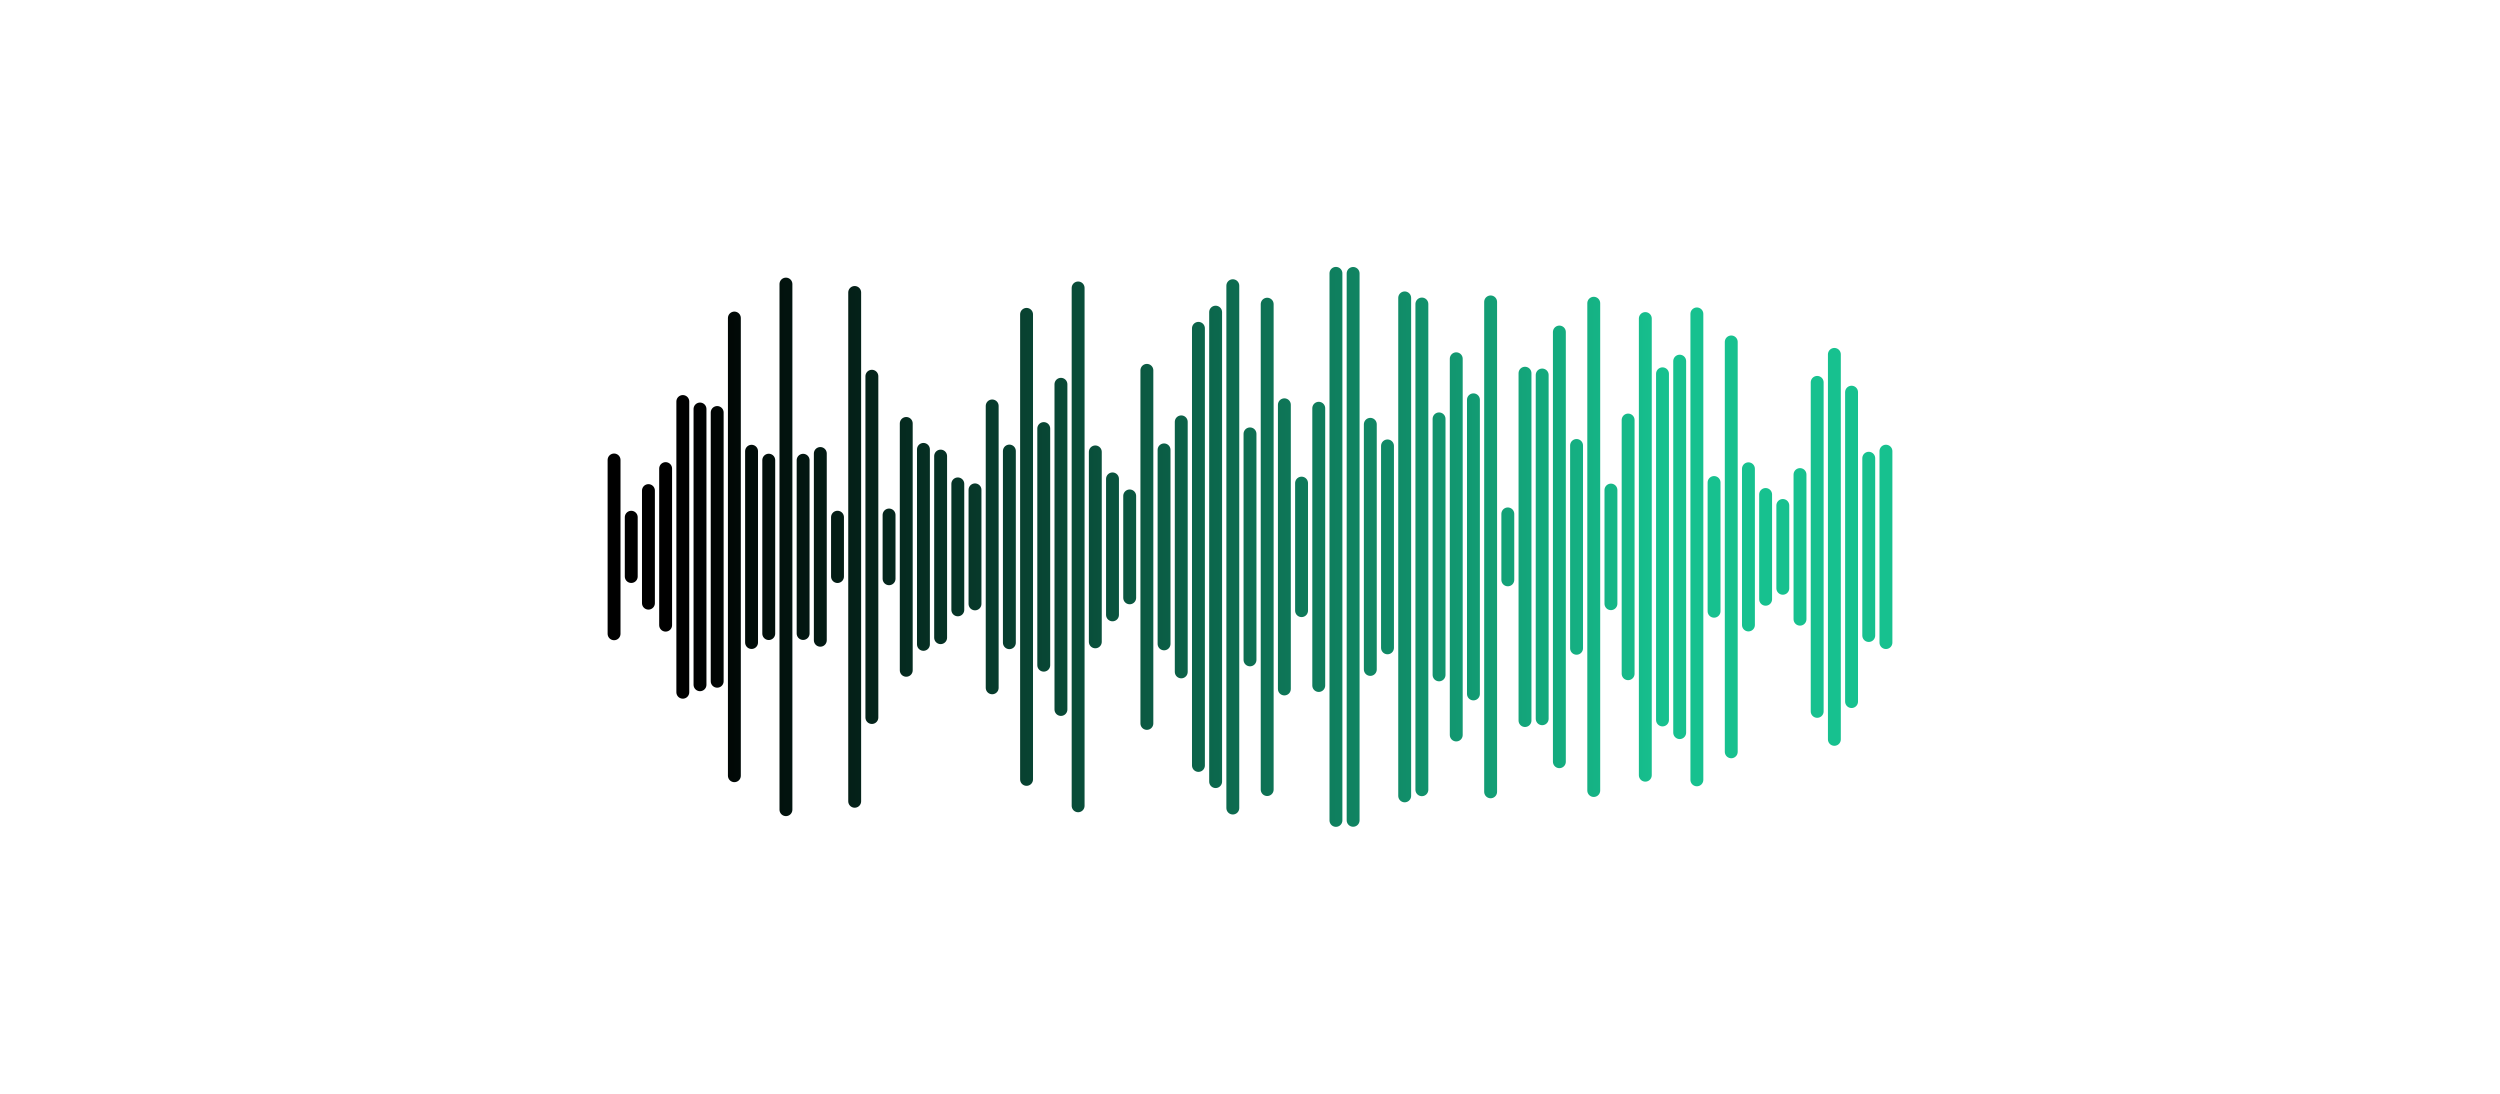 <svg xmlns="http://www.w3.org/2000/svg" version="1.1" xmlns:xlink="http://www.w3.org/1999/xlink" xmlns:svgjs="http://svgjs.dev/svgjs" width="1600" height="700" preserveAspectRatio="none" viewBox="0 0 1600 700"><g mask="url(&quot;#SvgjsMask2248&quot;)" fill="none"><g transform="translate(0, 0)" stroke-linecap="round" stroke="url(&quot;#SvgjsLinearGradient2249&quot;)"><path d="M393 294.38 L393 405.62" stroke-width="8.25"></path><path d="M404 331.03 L404 368.97" stroke-width="8.25"></path><path d="M415 313.98 L415 386.02" stroke-width="8.25"></path><path d="M426 299.9 L426 400.1" stroke-width="8.25"></path><path d="M437 256.97 L437 443.03" stroke-width="8.25"></path><path d="M448 261.76 L448 438.24" stroke-width="8.25"></path><path d="M459 264 L459 436" stroke-width="8.25"></path><path d="M470 203.54 L470 496.46" stroke-width="8.25"></path><path d="M481 288.79 L481 411.21" stroke-width="8.25"></path><path d="M492 294.51 L492 405.49" stroke-width="8.25"></path><path d="M503 181.81 L503 518.19" stroke-width="8.25"></path><path d="M514 294.56 L514 405.44" stroke-width="8.25"></path><path d="M525 290.24 L525 409.76" stroke-width="8.25"></path><path d="M536 331.01 L536 368.99" stroke-width="8.25"></path><path d="M547 187.18 L547 512.82" stroke-width="8.25"></path><path d="M558 240.79 L558 459.21" stroke-width="8.25"></path><path d="M569 329.6 L569 370.4" stroke-width="8.25"></path><path d="M580 271.01 L580 428.99" stroke-width="8.25"></path><path d="M591 287.61 L591 412.39" stroke-width="8.25"></path><path d="M602 291.89 L602 408.11" stroke-width="8.25"></path><path d="M613 309.69 L613 390.31" stroke-width="8.25"></path><path d="M624 313.51 L624 386.49" stroke-width="8.25"></path><path d="M635 259.8 L635 440.2" stroke-width="8.25"></path><path d="M646 288.67 L646 411.33" stroke-width="8.25"></path><path d="M657 201.19 L657 498.81" stroke-width="8.25"></path><path d="M668 274.28 L668 425.72" stroke-width="8.25"></path><path d="M679 245.94 L679 454.06" stroke-width="8.25"></path><path d="M690 184.29 L690 515.71" stroke-width="8.25"></path><path d="M701 289.22 L701 410.78" stroke-width="8.25"></path><path d="M712 306.49 L712 393.51" stroke-width="8.25"></path><path d="M723 317.39 L723 382.61" stroke-width="8.25"></path><path d="M734 237.02 L734 462.98" stroke-width="8.25"></path><path d="M745 287.92 L745 412.08" stroke-width="8.25"></path><path d="M756 269.99 L756 430.01" stroke-width="8.25"></path><path d="M767 210.13 L767 489.88" stroke-width="8.25"></path><path d="M778 199.77 L778 500.23" stroke-width="8.25"></path><path d="M789 182.85 L789 517.15" stroke-width="8.25"></path><path d="M800 277.68 L800 422.32" stroke-width="8.25"></path><path d="M811 194.67 L811 505.33" stroke-width="8.25"></path><path d="M822 259.06 L822 440.94" stroke-width="8.25"></path><path d="M833 309.19 L833 390.81" stroke-width="8.25"></path><path d="M844 261.28 L844 438.72" stroke-width="8.25"></path><path d="M855 174.94 L855 525.06" stroke-width="8.25"></path><path d="M866 175 L866 525" stroke-width="8.25"></path><path d="M877 271.56 L877 428.44" stroke-width="8.25"></path><path d="M888 285.38 L888 414.62" stroke-width="8.25"></path><path d="M899 190.65 L899 509.36" stroke-width="8.25"></path><path d="M910 194.57 L910 505.43" stroke-width="8.25"></path><path d="M921 268.08 L921 431.92" stroke-width="8.25"></path><path d="M932 229.61 L932 470.39" stroke-width="8.25"></path><path d="M943 255.88 L943 444.12" stroke-width="8.25"></path><path d="M954 193.22 L954 506.77" stroke-width="8.25"></path><path d="M965 328.9 L965 371.1" stroke-width="8.25"></path><path d="M976 238.85 L976 461.15" stroke-width="8.25"></path><path d="M987 240 L987 460" stroke-width="8.25"></path><path d="M998 212.5 L998 487.5" stroke-width="8.25"></path><path d="M1009 285.1 L1009 414.9" stroke-width="8.25"></path><path d="M1020 194.07 L1020 505.93" stroke-width="8.25"></path><path d="M1031 313.64 L1031 386.36" stroke-width="8.25"></path><path d="M1042 268.82 L1042 431.18" stroke-width="8.25"></path><path d="M1053 203.87 L1053 496.13" stroke-width="8.25"></path><path d="M1064 239.23 L1064 460.77" stroke-width="8.25"></path><path d="M1075 231.13 L1075 468.88" stroke-width="8.25"></path><path d="M1086 200.9 L1086 499.1" stroke-width="8.25"></path><path d="M1097 308.81 L1097 391.19" stroke-width="8.25"></path><path d="M1108 218.84 L1108 481.16" stroke-width="8.25"></path><path d="M1119 300.02 L1119 399.98" stroke-width="8.25"></path><path d="M1130 316.47 L1130 383.53" stroke-width="8.25"></path><path d="M1141 323.5 L1141 376.5" stroke-width="8.25"></path><path d="M1152 303.72 L1152 396.28" stroke-width="8.25"></path><path d="M1163 244.72 L1163 455.28" stroke-width="8.25"></path><path d="M1174 226.81 L1174 473.19" stroke-width="8.25"></path><path d="M1185 250.99 L1185 449.01" stroke-width="8.25"></path><path d="M1196 293.27 L1196 406.73" stroke-width="8.25"></path><path d="M1207 288.75 L1207 411.25" stroke-width="8.25"></path></g></g><defs><mask id="SvgjsMask2248"><rect width="1600" height="700" fill="#ffffff"></rect></mask><linearGradient x1="1216" y1="350" x2="384" y2="350" gradientUnits="userSpaceOnUse" id="SvgjsLinearGradient2249"><stop stop-color="rgba(23, 193, 143, 1)" offset="0.18"></stop><stop stop-color="rgba(0, 0, 0, 1)" offset="0.93"></stop></linearGradient></defs></svg>